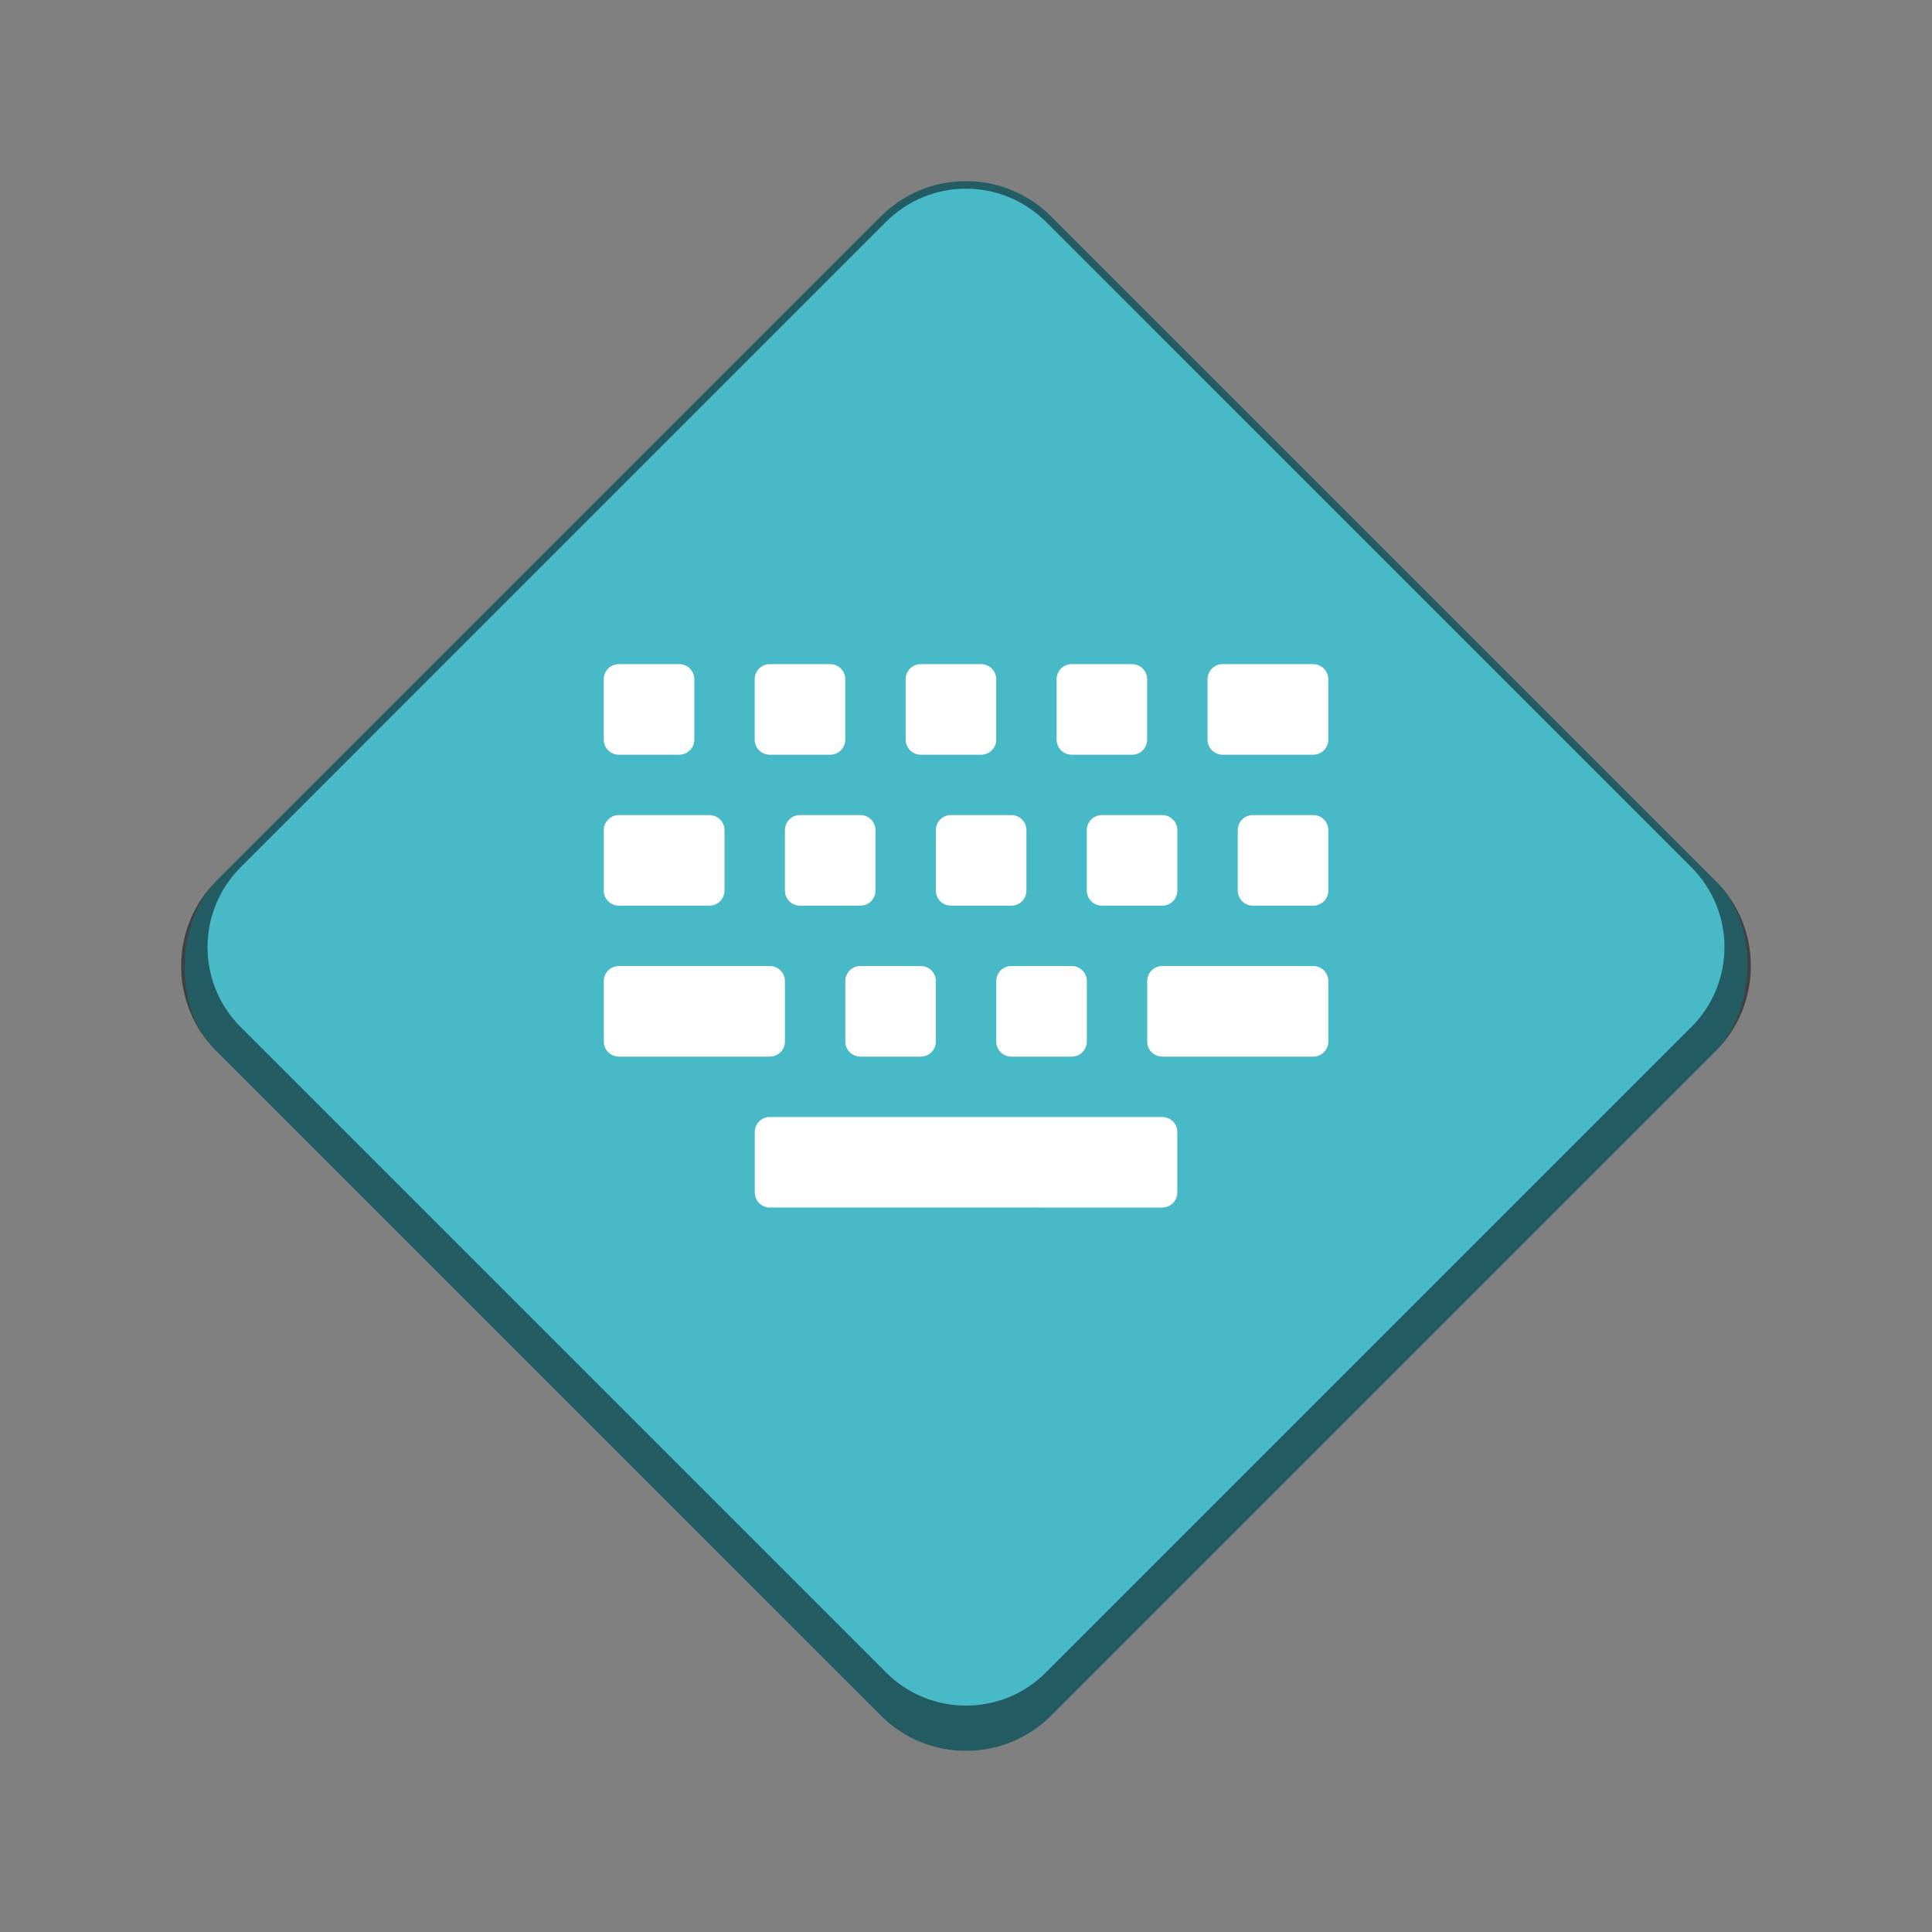<?xml version="1.0" encoding="UTF-8" standalone="no"?>
<!-- Created with Inkscape (http://www.inkscape.org/) -->

<svg
   width="256"
   height="256"
   viewBox="0 0 67.733 67.733"
   version="1.1"
   id="svg1099"
   inkscape:version="1.2 (dc2aedaf03, 2022-05-15)"
   sodipodi:docname="system-component-input-sources.svg"
   xmlns:inkscape="http://www.inkscape.org/namespaces/inkscape"
   xmlns:sodipodi="http://sodipodi.sourceforge.net/DTD/sodipodi-0.dtd"
   xmlns="http://www.w3.org/2000/svg"
   xmlns:svg="http://www.w3.org/2000/svg">
  <rect x="0" y="0" width="67.733" height="67.733" fill="#808080" stroke="none"/>
  <sodipodi:namedview
     id="namedview1101"
     pagecolor="#ffffff"
     bordercolor="#666666"
     borderopacity="1.0"
     inkscape:pageshadow="2"
     inkscape:pageopacity="0.0"
     inkscape:pagecheckerboard="0"
     inkscape:document-units="px"
     showgrid="false"
     units="px"
     inkscape:zoom="3.1953125"
     inkscape:cx="128.31296"
     inkscape:cy="128"
     inkscape:window-width="1846"
     inkscape:window-height="1011"
     inkscape:window-x="0"
     inkscape:window-y="0"
     inkscape:window-maximized="1"
     inkscape:current-layer="svg1099"
     inkscape:showpageshadow="2"
     inkscape:deskcolor="#d1d1d1"
     showguides="false" />
  <defs
     id="defs1096" />
  <rect
     style="opacity:1;fill:#48b9c7;fill-opacity:1;stroke-width:1.058;stroke-linejoin:bevel"
     id="rect508"
     width="41.389"
     height="41.389"
     x="27.2"
     y="-20.694"
     ry="4.233"
     transform="rotate(45)" />
  <path
     d="m 33.866,6.35 c -1.124,-5.291e-4 -2.201,0.447 -2.993,1.244 L 7.594,30.873 c -1.659,1.651 -1.659,4.336 0,5.988 L 30.873,60.139 c 1.651,1.658 4.336,1.658 5.987,0 l 23.279,-23.279 c 1.658,-1.651 1.658,-4.336 0,-5.987 L 36.86,7.594 C 36.068,6.797 34.99,6.35 33.867,6.35 Z m 0,0.265 c 1.014,0 2.029,0.388 2.806,1.166 L 59.291,30.399 c 1.555,1.548 1.555,4.065 0,5.613 L 36.673,58.63 c -1.548,1.555 -4.065,1.555 -5.613,0 L 8.442,36.012 c -1.555,-1.548 -1.555,-4.065 0,-5.613 L 31.06,7.78 C 31.803,7.034 32.813,6.614 33.866,6.615 Z"
     style="opacity:0.5;fill:#000000;fill-opacity:1;stroke-width:0.265"
     id="path6814" />
  <path
     id="rect68"
     style="fill:#ffffff;fill-opacity:1;stroke-width:2.117"
     d="m 21.669,23.284 c -0.28,0.014 -0.502,0.245 -0.502,0.529 v 2.117 c 0,0.293 0.236,0.529 0.529,0.529 h 2.117 c 0.293,0 0.529,-0.236 0.529,-0.529 v -2.117 c 0,-0.293 -0.236,-0.529 -0.529,-0.529 h -2.117 c -0.008,0 -0.016,-4.56e-4 -0.028,0 z m 5.292,0 c -0.28,0.014 -0.502,0.245 -0.502,0.529 v 2.117 c 0,0.293 0.236,0.529 0.529,0.529 h 2.117 c 0.293,0 0.529,-0.236 0.529,-0.529 v -2.117 c 0,-0.293 -0.236,-0.529 -0.529,-0.529 h -2.117 c -0.008,0 -0.016,-4.56e-4 -0.028,0 z m 5.292,0 c -0.28,0.014 -0.502,0.245 -0.502,0.529 v 2.117 c 0,0.293 0.236,0.529 0.529,0.529 h 2.117 c 0.293,0 0.529,-0.236 0.529,-0.529 v -2.117 c 0,-0.293 -0.236,-0.529 -0.529,-0.529 h -2.117 c -0.008,0 -0.016,-4.56e-4 -0.028,0 z m 5.292,0 c -0.28,0.014 -0.502,0.245 -0.502,0.529 v 2.117 c 0,0.293 0.236,0.529 0.529,0.529 h 2.117 c 0.293,0 0.529,-0.236 0.529,-0.529 v -2.117 c 0,-0.293 -0.236,-0.529 -0.529,-0.529 h -2.117 c -0.008,0 -0.016,-4.56e-4 -0.028,0 z m 5.292,0 c -0.28,0.014 -0.502,0.245 -0.502,0.529 v 2.117 c 0,0.293 0.236,0.529 0.529,0.529 h 3.175 c 0.293,0 0.529,-0.236 0.529,-0.529 v -2.117 c 0,-0.293 -0.236,-0.529 -0.529,-0.529 h -3.175 c -0.008,0 -0.02,-4.56e-4 -0.028,0 z m -21.167,5.292 c -0.28,0.014 -0.502,0.245 -0.502,0.529 v 2.117 c 0,0.293 0.236,0.529 0.529,0.529 h 3.175 c 0.293,0 0.529,-0.236 0.529,-0.529 v -2.117 c 0,-0.293 -0.236,-0.529 -0.529,-0.529 h -3.175 c -0.008,0 -0.016,-4.56e-4 -0.028,0 z m 6.35,0 c -0.28,0.014 -0.502,0.245 -0.502,0.529 v 2.117 c 0,0.293 0.236,0.529 0.529,0.529 h 2.117 c 0.293,0 0.529,-0.236 0.529,-0.529 v -2.117 c 0,-0.293 -0.236,-0.529 -0.529,-0.529 h -2.117 c -0.008,0 -0.016,-4.56e-4 -0.028,0 z m 5.292,0 c -0.28,0.014 -0.502,0.245 -0.502,0.529 v 2.117 c 0,0.293 0.236,0.529 0.529,0.529 h 2.117 c 0.293,0 0.529,-0.236 0.529,-0.529 v -2.117 c 0,-0.293 -0.236,-0.529 -0.529,-0.529 h -2.117 c -0.008,0 -0.016,-4.56e-4 -0.028,0 z m 5.292,0 c -0.28,0.014 -0.502,0.245 -0.502,0.529 v 2.117 c 0,0.293 0.236,0.529 0.529,0.529 h 2.117 c 0.293,0 0.529,-0.236 0.529,-0.529 v -2.117 c 0,-0.293 -0.236,-0.529 -0.529,-0.529 h -2.117 c -0.008,0 -0.016,-4.56e-4 -0.028,0 z m 5.292,0 c -0.28,0.014 -0.502,0.245 -0.502,0.529 v 2.117 c 0,0.293 0.236,0.529 0.529,0.529 h 2.117 c 0.293,0 0.529,-0.236 0.529,-0.529 v -2.117 c 0,-0.293 -0.236,-0.529 -0.529,-0.529 h -2.117 c -0.008,0 -0.02,-4.56e-4 -0.028,0 z m -22.198,5.292 c -0.293,0 -0.529,0.236 -0.529,0.529 v 2.117 c 0,0.293 0.236,0.529 0.529,0.529 h 5.292 c 0.293,0 0.529,-0.236 0.529,-0.529 v -2.117 c 0,-0.293 -0.236,-0.529 -0.529,-0.529 z m 8.44,0 c -0.28,0.014 -0.502,0.245 -0.502,0.529 v 2.117 c 0,0.293 0.236,0.529 0.529,0.529 h 2.117 c 0.293,0 0.529,-0.236 0.529,-0.529 v -2.117 c 0,-0.293 -0.236,-0.529 -0.529,-0.529 h -2.117 c -0.008,0 -0.016,-4.56e-4 -0.028,0 z m 5.292,0 c -0.28,0.014 -0.502,0.245 -0.502,0.529 v 2.117 c 0,0.293 0.236,0.529 0.529,0.529 h 2.117 c 0.293,0 0.529,-0.236 0.529,-0.529 v -2.117 c 0,-0.293 -0.236,-0.529 -0.529,-0.529 h -2.117 c -0.008,0 -0.016,-4.56e-4 -0.028,0 z m 5.319,0 c -0.293,0 -0.529,0.236 -0.529,0.529 v 2.117 c 0,0.293 0.236,0.529 0.529,0.529 h 5.292 c 0.293,0 0.529,-0.236 0.529,-0.529 v -2.117 c 0,-0.293 -0.236,-0.529 -0.529,-0.529 z m -13.758,5.292 c -0.293,0 -0.529,0.236 -0.529,0.529 v 2.117 c 0,0.293 0.236,0.529 0.529,0.529 H 40.746 c 0.293,0 0.529,-0.236 0.529,-0.529 v -2.117 c 0,-0.293 -0.236,-0.529 -0.529,-0.529 z" />
</svg>
